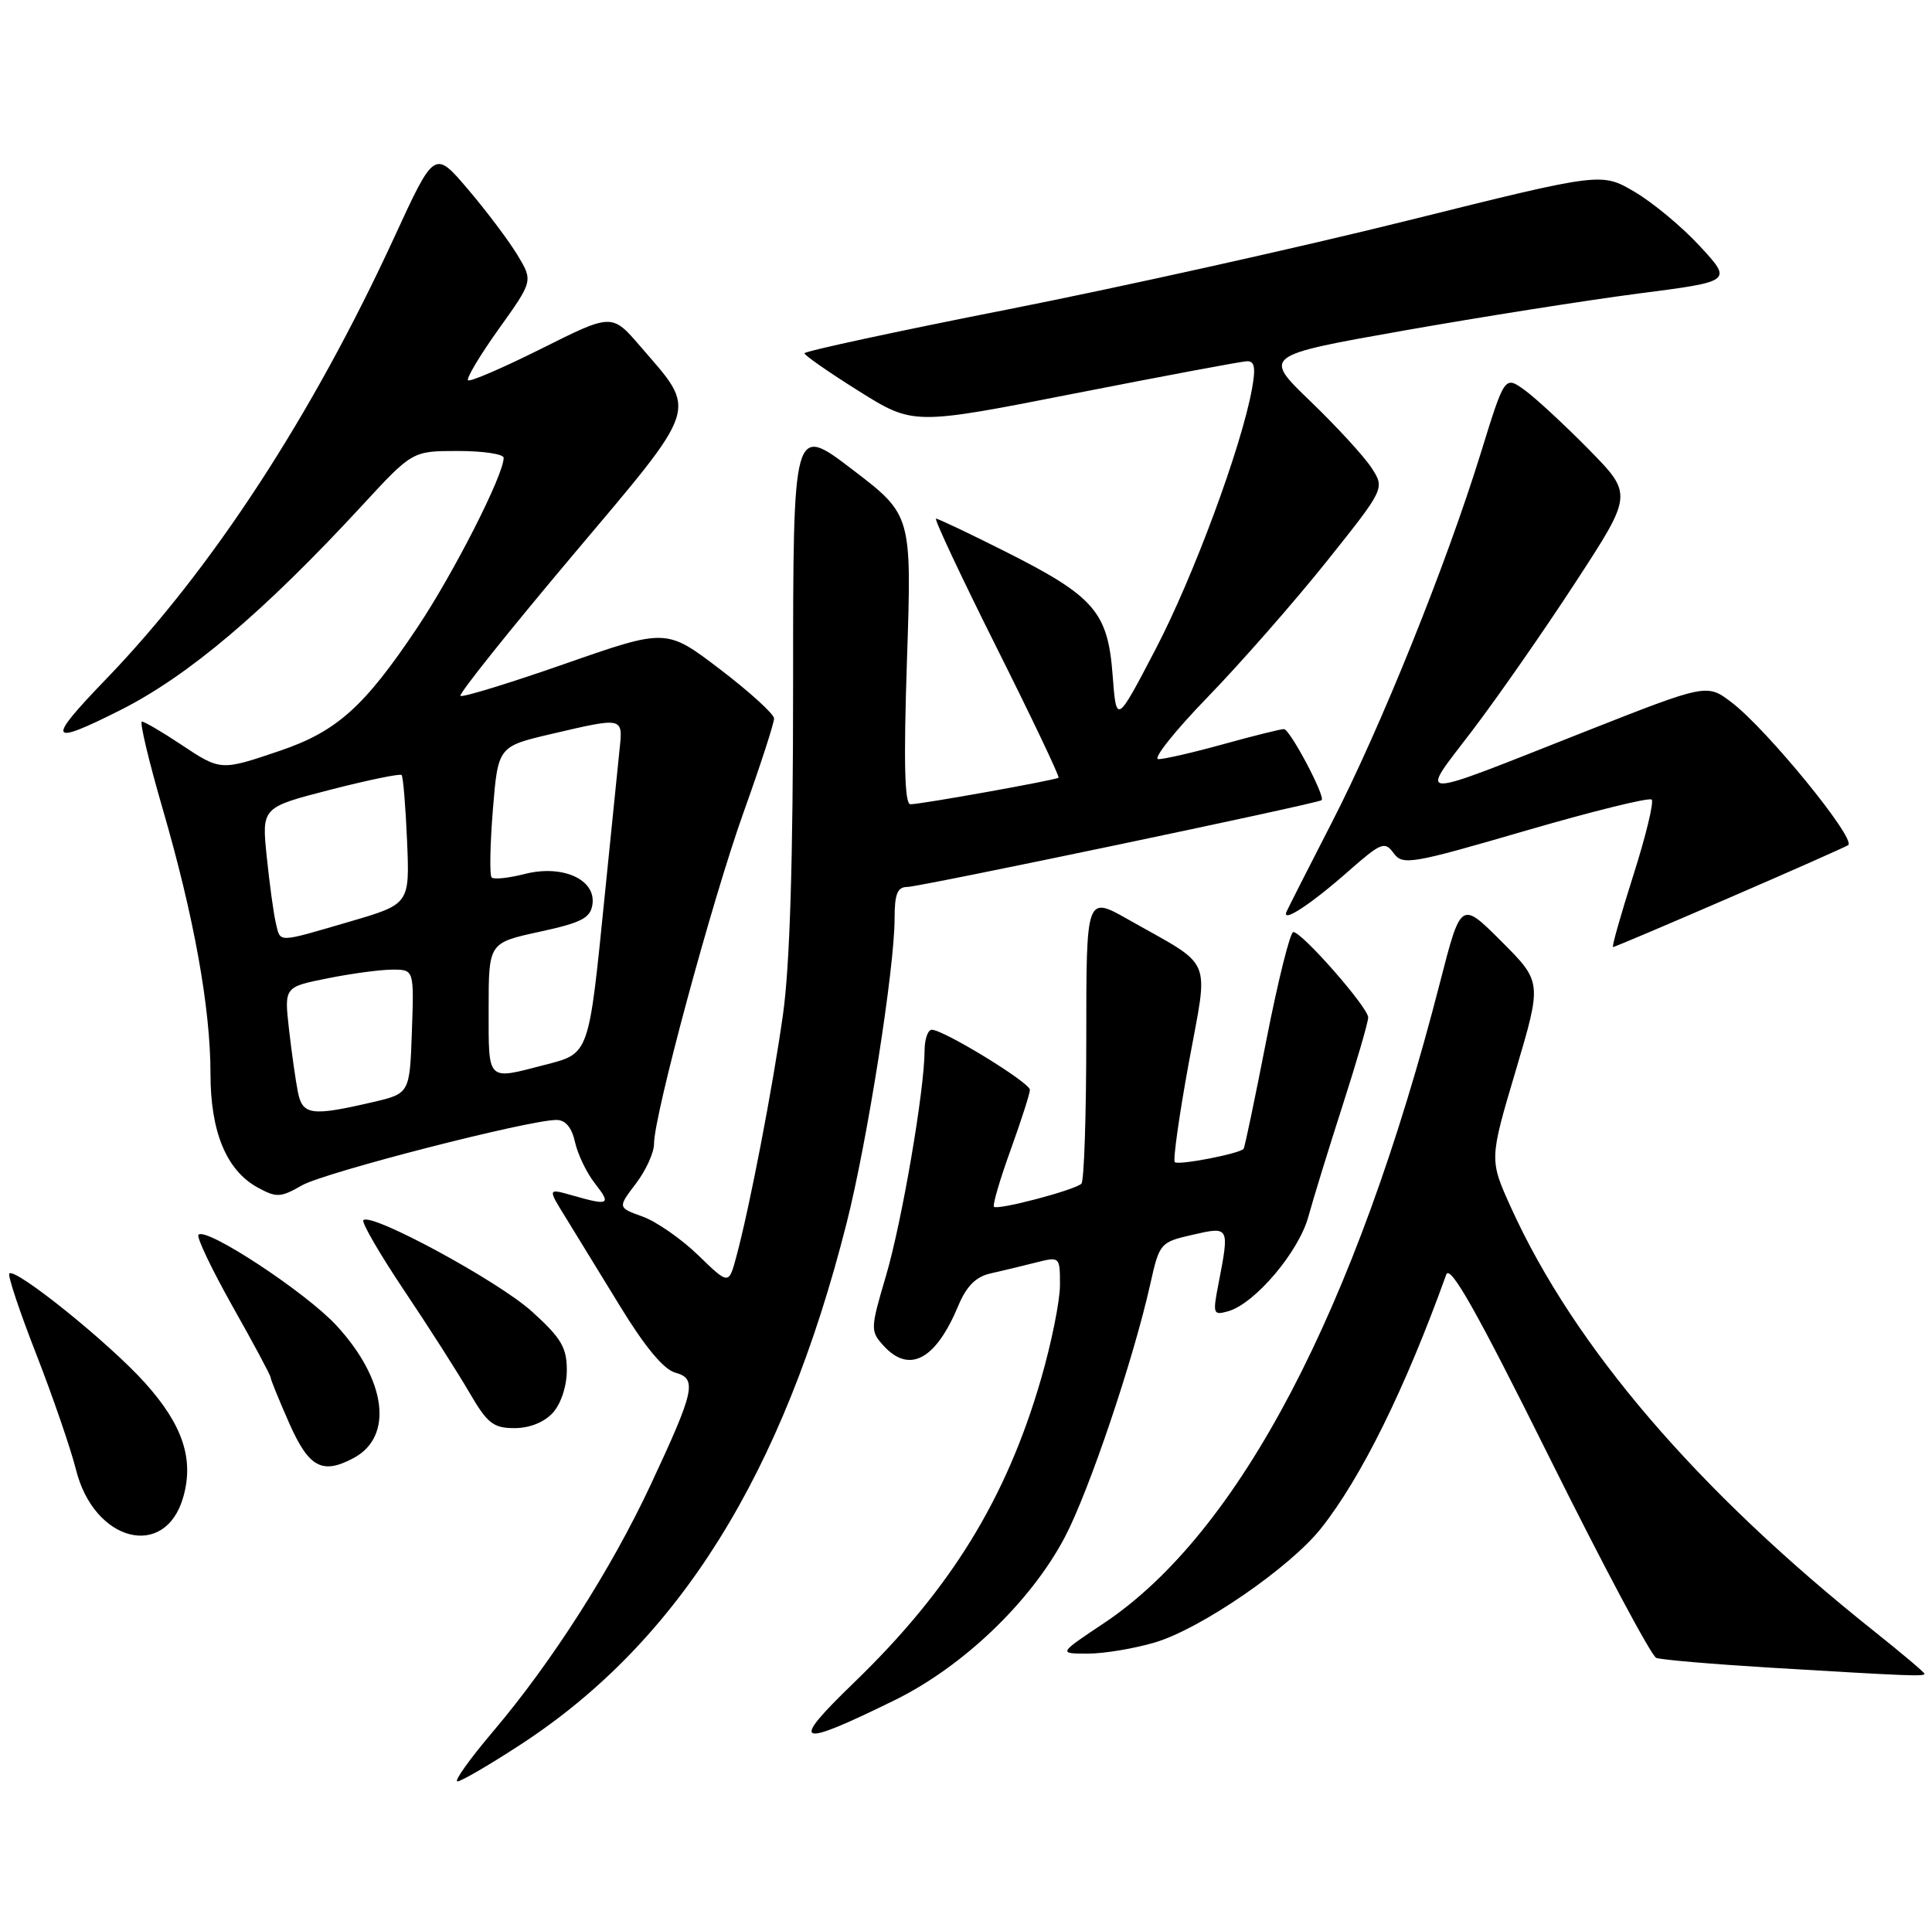 <?xml version="1.0" encoding="UTF-8" standalone="no"?>
<!DOCTYPE svg PUBLIC "-//W3C//DTD SVG 1.1//EN" "http://www.w3.org/Graphics/SVG/1.1/DTD/svg11.dtd" >
<svg xmlns="http://www.w3.org/2000/svg" xmlns:xlink="http://www.w3.org/1999/xlink" version="1.1" viewBox="0 0 257 256">
 <g >
 <path fill="currentColor"
d=" M 69.31 232.06 C 90.30 218.36 104.16 196.16 112.63 162.68 C 115.38 151.82 118.99 128.88 119.00 122.25 C 119.00 118.92 119.37 118.00 120.70 118.00 C 122.31 118.00 175.16 106.93 175.80 106.46 C 176.37 106.03 171.59 97.00 170.79 97.00 C 170.34 97.00 166.73 97.90 162.76 99.00 C 158.79 100.10 154.89 101.00 154.09 101.00 C 153.30 101.00 156.24 97.29 160.64 92.75 C 165.04 88.21 172.14 80.11 176.43 74.75 C 184.22 64.99 184.22 64.99 182.45 62.25 C 181.47 60.74 177.82 56.76 174.33 53.40 C 167.99 47.30 167.99 47.30 186.74 43.98 C 197.06 42.16 211.11 39.94 217.97 39.05 C 230.45 37.44 230.45 37.44 226.14 32.77 C 223.77 30.19 219.84 26.93 217.42 25.51 C 213.02 22.93 213.02 22.93 187.26 29.34 C 173.09 32.87 149.24 38.17 134.25 41.13 C 119.27 44.08 107.01 46.73 107.01 47.00 C 107.01 47.27 110.27 49.54 114.26 52.04 C 121.50 56.57 121.50 56.57 143.00 52.34 C 154.82 50.02 165.11 48.09 165.86 48.06 C 166.89 48.01 167.06 48.91 166.54 51.75 C 165.14 59.47 158.75 76.74 153.71 86.39 C 148.50 96.37 148.50 96.37 148.00 89.76 C 147.37 81.42 145.56 79.33 133.77 73.40 C 128.97 70.98 124.80 69.00 124.51 69.00 C 124.23 69.00 127.84 76.70 132.55 86.11 C 137.26 95.52 140.98 103.33 140.81 103.47 C 140.40 103.79 122.54 107.00 121.11 107.00 C 120.33 107.00 120.19 101.48 120.65 87.75 C 121.29 68.50 121.29 68.50 113.39 62.47 C 105.50 56.44 105.50 56.44 105.50 90.97 C 105.50 114.54 105.07 128.52 104.15 135.00 C 102.77 144.79 99.71 160.67 97.94 167.22 C 96.94 170.94 96.94 170.94 92.88 167.00 C 90.65 164.84 87.33 162.52 85.49 161.86 C 82.16 160.66 82.16 160.66 84.58 157.48 C 85.91 155.74 87.00 153.35 87.00 152.18 C 87.00 148.37 94.72 119.79 98.91 108.08 C 101.16 101.80 102.98 96.18 102.97 95.58 C 102.95 94.99 99.72 92.05 95.79 89.05 C 88.64 83.60 88.64 83.60 75.16 88.31 C 67.75 90.90 61.49 92.82 61.25 92.58 C 61.00 92.34 67.65 84.01 76.02 74.07 C 93.27 53.60 92.82 54.95 85.17 46.07 C 81.40 41.69 81.40 41.69 72.05 46.37 C 66.91 48.94 62.51 50.84 62.26 50.59 C 62.01 50.34 63.85 47.26 66.35 43.76 C 70.91 37.38 70.91 37.38 68.84 33.94 C 67.70 32.05 64.75 28.12 62.28 25.22 C 57.80 19.94 57.80 19.94 52.47 31.52 C 41.55 55.26 28.17 75.77 14.09 90.37 C 6.11 98.65 6.41 99.30 16.00 94.48 C 25.05 89.92 35.06 81.45 48.18 67.24 C 54.86 60.00 54.86 60.00 60.93 60.00 C 64.27 60.00 67.00 60.41 67.00 60.91 C 67.00 63.18 60.37 76.22 55.52 83.48 C 48.49 94.01 44.80 97.32 37.25 99.88 C 29.32 102.57 29.37 102.57 24.00 99.00 C 21.52 97.35 19.22 96.01 18.88 96.00 C 18.54 96.00 19.79 101.25 21.66 107.68 C 25.81 121.96 28.00 134.11 28.00 142.88 C 28.00 150.59 30.12 155.70 34.26 157.98 C 36.78 159.36 37.31 159.34 40.17 157.70 C 43.21 155.97 70.32 149.00 74.02 149.00 C 75.22 149.00 76.06 150.00 76.49 151.95 C 76.85 153.58 78.04 156.05 79.14 157.45 C 81.35 160.27 81.03 160.44 76.17 159.05 C 72.85 158.10 72.85 158.10 75.18 161.87 C 76.45 163.94 79.75 169.31 82.50 173.81 C 85.78 179.18 88.30 182.21 89.83 182.62 C 92.77 183.42 92.42 184.99 86.53 197.59 C 81.32 208.74 73.38 221.17 65.61 230.33 C 62.50 234.00 60.35 237.00 60.85 237.00 C 61.34 237.00 65.15 234.78 69.31 232.06 Z  M 119.00 226.20 C 128.11 221.73 137.14 213.08 141.65 204.50 C 144.86 198.40 150.75 180.95 153.01 170.85 C 154.23 165.38 154.34 165.26 158.63 164.28 C 163.56 163.15 163.56 163.15 162.09 170.78 C 161.30 174.83 161.37 175.02 163.38 174.45 C 166.93 173.44 172.76 166.56 174.04 161.87 C 174.70 159.47 176.76 152.77 178.62 147.00 C 180.48 141.22 182.00 135.98 182.00 135.36 C 182.00 134.04 173.20 124.00 172.04 124.00 C 171.62 124.00 170.02 130.41 168.48 138.25 C 166.95 146.09 165.58 152.65 165.43 152.84 C 164.90 153.49 156.73 155.07 156.27 154.61 C 156.02 154.35 156.85 148.42 158.13 141.43 C 160.78 126.93 161.59 128.86 150.08 122.33 C 144.50 119.17 144.50 119.17 144.50 138.00 C 144.50 148.36 144.21 157.13 143.85 157.48 C 143.01 158.32 132.71 161.04 132.22 160.55 C 132.01 160.35 133.00 156.96 134.42 153.03 C 135.84 149.10 137.00 145.48 137.00 144.99 C 137.00 144.03 125.52 137.00 123.95 137.00 C 123.43 137.00 123.00 138.24 122.99 139.75 C 122.98 145.02 119.98 162.55 117.85 169.76 C 115.78 176.76 115.77 177.09 117.51 179.01 C 120.94 182.80 124.46 180.94 127.47 173.73 C 128.56 171.11 129.81 169.86 131.76 169.42 C 133.27 169.08 135.96 168.44 137.75 167.98 C 140.99 167.16 141.00 167.17 141.00 170.97 C 141.00 173.06 139.87 178.67 138.49 183.43 C 133.86 199.42 126.46 211.43 113.60 223.86 C 104.94 232.23 105.87 232.64 119.00 226.20 Z  M 256.00 222.68 C 256.00 222.50 252.96 219.94 249.25 216.98 C 225.76 198.27 209.39 179.16 200.99 160.64 C 198.11 154.28 198.11 154.28 201.62 142.46 C 205.12 130.65 205.12 130.65 199.73 125.25 C 194.34 119.86 194.34 119.86 191.56 130.68 C 180.35 174.34 164.84 203.93 146.86 215.94 C 140.77 220.00 140.77 220.00 144.70 220.00 C 146.87 220.00 150.89 219.33 153.64 218.51 C 159.74 216.70 171.61 208.54 175.74 203.32 C 181.10 196.55 186.93 184.73 192.38 169.58 C 192.89 168.16 196.40 174.38 206.10 193.89 C 213.27 208.31 219.67 220.32 220.32 220.57 C 220.97 220.82 227.80 221.40 235.50 221.87 C 253.98 222.98 256.00 223.06 256.00 222.68 Z  M 24.37 199.20 C 25.83 194.11 24.31 189.56 19.27 183.96 C 14.53 178.68 2.04 168.62 1.24 169.43 C 1.00 169.67 2.61 174.51 4.83 180.18 C 7.04 185.86 9.41 192.75 10.10 195.50 C 12.49 205.14 21.96 207.59 24.37 199.20 Z  M 47.04 193.98 C 52.39 191.12 51.41 183.56 44.75 176.34 C 40.69 171.94 27.44 163.22 26.40 164.27 C 26.11 164.56 28.15 168.84 30.93 173.79 C 33.72 178.73 36.00 182.99 36.00 183.26 C 36.00 183.53 37.12 186.28 38.49 189.38 C 41.09 195.25 42.87 196.21 47.04 193.98 Z  M 73.55 187.95 C 74.63 186.75 75.40 184.40 75.40 182.29 C 75.40 179.27 74.65 178.00 70.74 174.47 C 66.29 170.44 49.39 161.28 48.34 162.33 C 48.06 162.61 50.50 166.81 53.75 171.67 C 57.01 176.52 60.91 182.64 62.43 185.25 C 64.83 189.38 65.62 190.00 68.44 190.00 C 70.45 190.00 72.40 189.22 73.55 187.95 Z  M 230.20 119.37 C 238.62 115.73 245.66 112.60 245.86 112.43 C 246.88 111.53 235.03 97.02 230.37 93.47 C 227.06 90.94 227.06 90.94 210.78 97.36 C 187.52 106.54 188.73 106.55 195.83 97.22 C 199.18 92.82 205.36 83.95 209.56 77.50 C 217.21 65.77 217.21 65.77 211.36 59.81 C 208.13 56.53 204.30 52.98 202.83 51.91 C 200.16 49.98 200.16 49.98 196.99 60.24 C 192.37 75.18 183.62 96.89 177.14 109.47 C 174.04 115.50 171.34 120.83 171.13 121.31 C 170.49 122.85 174.34 120.34 179.30 115.97 C 183.72 112.08 184.20 111.88 185.38 113.50 C 186.58 115.15 187.67 114.97 202.90 110.53 C 211.83 107.93 219.39 106.06 219.71 106.38 C 220.03 106.70 218.93 111.24 217.26 116.48 C 215.60 121.71 214.38 126.00 214.57 126.00 C 214.75 126.00 221.79 123.02 230.20 119.37 Z  M 39.62 145.25 C 39.32 143.74 38.79 139.98 38.44 136.91 C 37.81 131.31 37.81 131.31 43.57 130.16 C 46.74 129.52 50.63 129.00 52.21 129.00 C 55.08 129.00 55.08 129.00 54.79 137.25 C 54.50 145.49 54.50 145.49 49.50 146.65 C 41.40 148.53 40.23 148.36 39.62 145.25 Z  M 65.00 134.22 C 65.00 125.44 65.00 125.44 71.75 123.97 C 77.38 122.75 78.55 122.14 78.81 120.31 C 79.28 117.00 74.83 115.00 69.82 116.27 C 67.68 116.82 65.69 117.03 65.40 116.74 C 65.11 116.45 65.19 112.41 65.56 107.76 C 66.25 99.31 66.25 99.31 73.38 97.64 C 82.97 95.40 82.88 95.37 82.41 99.75 C 82.20 101.81 81.31 110.56 80.44 119.18 C 78.29 140.53 78.44 140.13 72.44 141.68 C 64.70 143.69 65.00 143.99 65.00 134.22 Z  M 36.68 122.75 C 36.39 121.51 35.85 117.56 35.48 113.96 C 34.81 107.42 34.81 107.42 43.93 105.07 C 48.95 103.78 53.22 102.90 53.42 103.11 C 53.63 103.32 53.95 107.28 54.15 111.89 C 54.50 120.28 54.50 120.28 46.50 122.62 C 36.70 125.48 37.33 125.47 36.68 122.75 Z "/>
</g>
</svg>